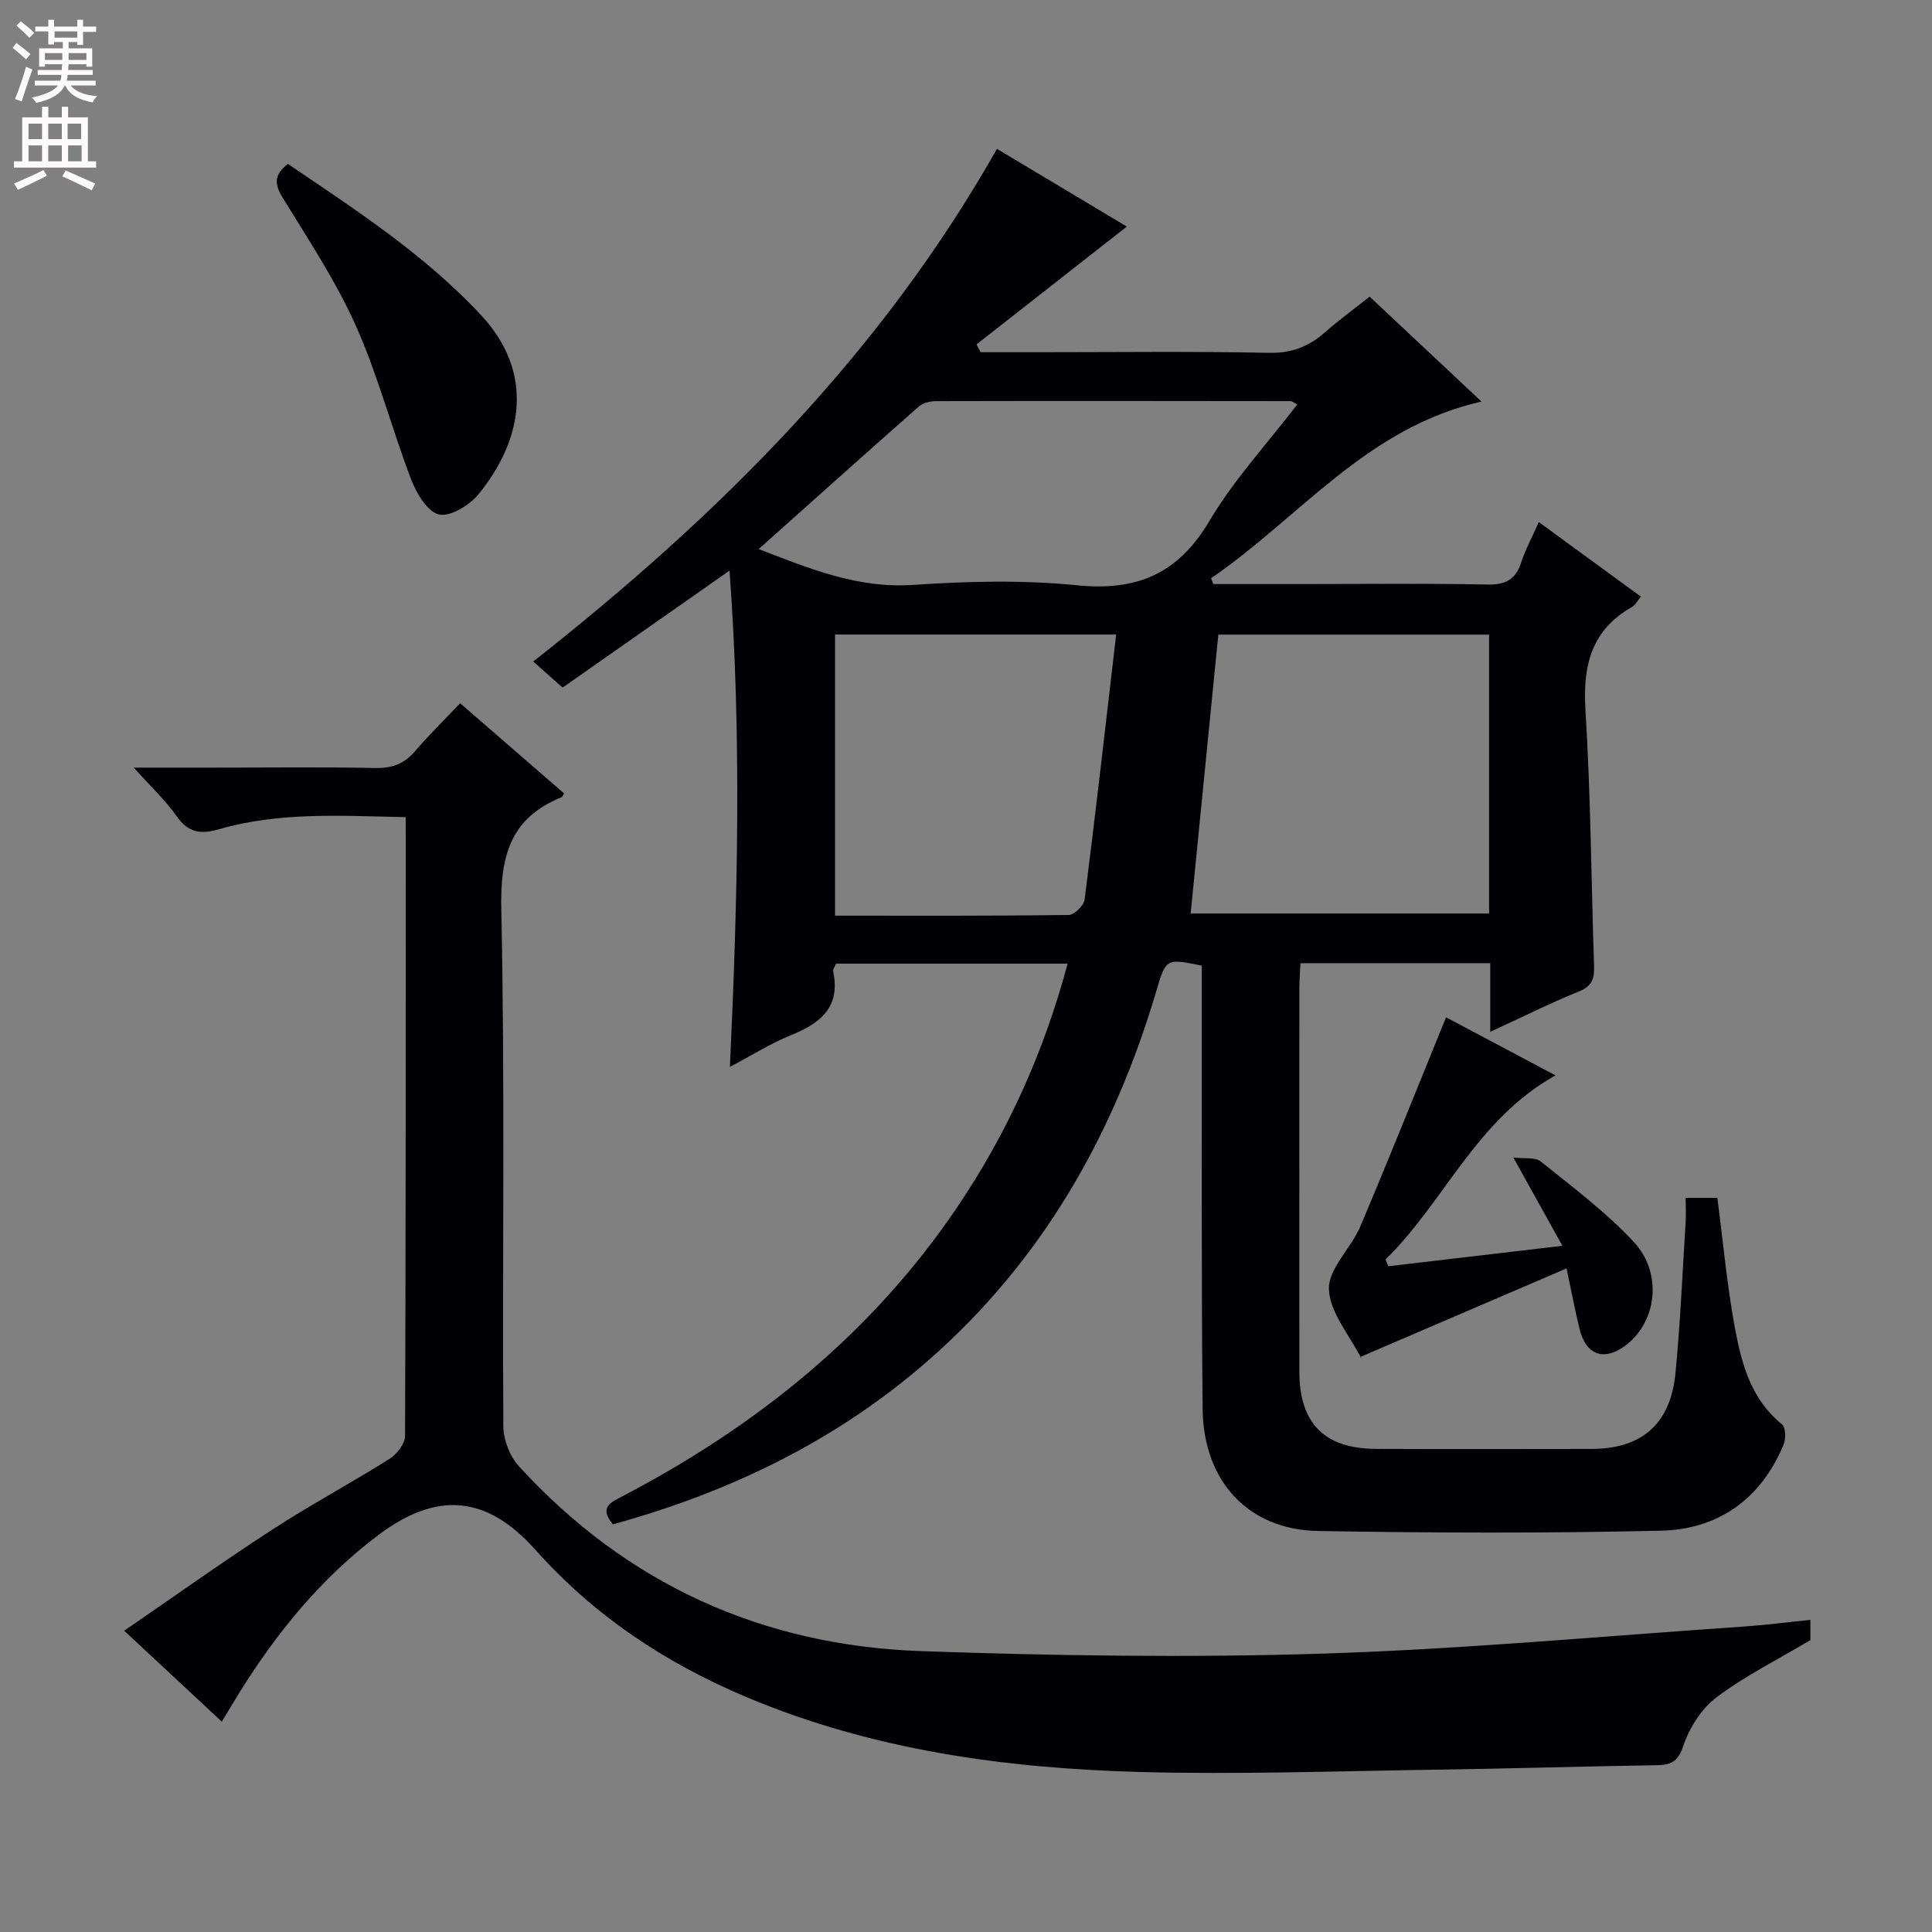 <svg enable-background="new 0 0 400 400" viewBox="0 0 400 400" xmlns="http://www.w3.org/2000/svg"><rect x="0" y="0" width="400" height="400" fill="#808080" stroke="none"/><g fill="#010103"><path d="m349 248.01h6.56c1.2 9.18 2.02 18.25 3.68 27.17 1.37 7.32 3.36 14.59 9.69 19.7.77.62.85 2.98.36 4.17-4.66 11.27-13.49 17.58-25.37 17.86-23.65.56-47.32.46-70.98.07-14.45-.24-23.8-10.25-23.95-25.3-.28-28.66-.14-57.32-.17-85.98 0-1.96 0-3.92 0-5.77-7.36-1.51-7.42-1.52-9.39 5.16-8.82 29.83-23.64 55.95-47.28 76.61-19.01 16.62-41.11 27.25-65.26 33.9-2.93-3.57-.45-4.54 2.07-5.86 27.72-14.52 51.52-33.62 69.19-59.76 10.4-15.38 17.96-32.07 22.89-50.47-16.22 0-31.96 0-47.93 0-.18.46-.71 1.11-.61 1.63 1.56 7.39-2.64 10.71-8.73 13.18-4.23 1.72-8.15 4.2-12.65 6.56 1.61-34.59 2.45-68.46-.08-102.74-11.82 8.28-23.19 16.25-34.56 24.22-2.27-2.01-4.08-3.63-6.08-5.4 38.26-30.11 71.87-63.48 96.01-106.14 9.28 5.55 18.47 11.05 26.89 16.09-10.31 8.08-20.72 16.23-31.12 24.39.28.54.56 1.08.84 1.62h11.77c16 0 32-.21 47.99.13 4.75.1 8.27-1.36 11.64-4.33 2.85-2.51 5.92-4.75 9.15-7.3 7.62 7.15 14.99 14.06 23.16 21.72-23.79 5.36-37.73 24.09-55.99 36.58.15.4.3.8.46 1.2h18.76c12.66 0 25.33-.16 37.99.1 3.76.08 5.83-1.01 6.99-4.56.87-2.66 2.23-5.17 3.65-8.37 7.12 5.2 14.03 10.24 21.14 15.43-.74.9-1.13 1.74-1.78 2.11-8.46 4.78-10.27 12.09-9.7 21.36 1.1 17.59 1.19 35.23 1.78 52.85.08 2.52-.23 4.25-3.01 5.38-5.96 2.42-11.72 5.3-18.48 8.41 0-5.29 0-9.68 0-14.21-13.44 0-26.2 0-39.29 0-.09 1.85-.23 3.46-.23 5.08-.01 26.5-.02 52.99 0 79.49.01 10.71 5.18 15.94 15.91 15.99 14.83.06 29.66.03 44.49.01 10.47-.01 16.44-5.12 17.47-15.72 1.01-10.41 1.45-20.88 2.11-31.33.08-1.46 0-2.94 0-4.93zm-40.7-116.62c-19.13 0-37.97 0-56.06 0-1.94 19.53-3.83 38.6-5.73 57.74h61.79c0-19.52 0-38.6 0-57.74zm-77.21-.02c-20.58 0-39.43 0-58.2 0v58.21c16.45 0 32.42.07 48.39-.14 1.15-.02 3.13-1.98 3.28-3.22 2.3-18.08 4.35-36.17 6.53-54.85zm-74.01-17.69c10.51 4.04 20.46 8.19 31.94 7.42 11.27-.76 22.71-1.05 33.92.07 12.38 1.25 20.92-2.3 27.41-13.24 5.1-8.6 12.04-16.11 18.23-24.19-.81-.43-1.08-.69-1.35-.69-24.47-.03-48.93-.06-73.4 0-1.22 0-2.74.36-3.62 1.13-10.95 9.65-21.82 19.4-33.13 29.5z"/><path d="m95.27 145.6c7.69 6.67 14.6 12.67 21.52 18.67-.24.35-.35.72-.57.81-10.63 4.3-12.67 12.24-12.43 23.22.76 35.65.21 71.33.42 106.99.02 2.79 1.33 6.21 3.21 8.27 22.35 24.45 50.45 37.14 83.33 38.29 27.61.96 55.3 1.38 82.91.52 29.06-.91 58.07-3.62 87.1-5.59 4.6-.31 9.18-.91 14.06-1.4v4.19c-6.87 4.09-13.58 7.43-19.47 11.87-3.11 2.35-5.6 6.33-6.86 10.08-1.14 3.4-2.7 3.9-5.65 3.95-15.31.24-30.62.71-45.93.93-20.31.29-40.64 1.02-60.94.47-27.83-.76-55.25-4.52-81.25-15.43-16.82-7.05-31.65-16.86-43.86-30.56-10.05-11.27-20.35-12.21-32.48-3.1-11.89 8.92-21.1 20.25-28.9 32.8-1.12 1.81-2.2 3.64-3.56 5.87-6.74-6.28-13.11-12.22-20.21-18.83 10.62-7.28 20.46-14.31 30.6-20.89 7.94-5.16 16.32-9.65 24.34-14.69 1.51-.95 3.21-3.13 3.21-4.74.17-42.52.14-85.01.14-128.12-13.07-.25-25.98-1.15-38.61 2.49-3.78 1.09-6.37.8-8.78-2.64-2.33-3.32-5.37-6.14-8.92-10.1h17.48c10.83 0 21.67-.14 32.5.08 3.46.07 5.99-.83 8.24-3.46 2.91-3.4 6.13-6.55 9.36-9.95z"/><path d="m281.6 280.96c.43.48.29.37.22.23-2.4-4.75-6.53-9.46-6.68-14.28-.13-4.24 4.58-8.46 6.49-12.97 6.07-14.33 11.84-28.8 17.76-43.32 6.77 3.59 14.46 7.68 22.66 12.03-16.43 9.14-22.97 26.14-35.19 38.12.19.46.39.92.58 1.39 11.67-1.37 23.35-2.74 36.04-4.23-3.48-6.25-6.57-11.82-10.16-18.28 2.26.28 4.52-.11 5.69.83 6.59 5.3 13.44 10.43 19.18 16.57 6.07 6.47 4.87 16.43-1.44 21.36-4.47 3.49-8.32 2.29-9.69-3.15-.92-3.68-1.61-7.42-2.72-12.65-14.44 6.2-28.35 12.17-42.74 18.35z"/><path d="m59.61 33.93c14.12 9.59 28.37 18.81 40.04 31.37 11.09 11.94 8.57 25.78-.53 36.97-1.87 2.3-5.85 4.77-8.22 4.25-2.39-.53-4.69-4.4-5.79-7.29-4.02-10.52-6.86-21.53-11.43-31.78-4.11-9.2-9.77-17.74-15.07-26.37-1.7-2.77-2.11-4.72 1-7.15z"/></g><path d="m2.6 9.9.8-1c.9.7 1.9 1.4 2.9 2.3l-.9 1.1c-1.1-1-2-1.8-2.8-2.4zm.5 10.6c.9-2.1 1.6-4.3 2.3-6.7.4.2.8.4 1.3.6-.7 2.1-1.5 4.3-2.2 6.6zm.3-15.2.9-.9c1 .8 2 1.6 2.8 2.4l-1 1c-.9-.9-1.8-1.7-2.7-2.5zm12.6-1.2h1.2v1.4h2.7v1.1h-2.7v2.7h-1.2v-.6h-1.8v1.3h4.9v3.8h-1.2v-.5h-3.7c0 .4-.1.9-.1 1.2h5.1v1h-5.2c0 .5-.1.9-.2 1.2h6v1h-5.2c1.1 1.3 2.9 2 5.5 2.2-.4.4-.7.8-.9 1.3-2.9-.5-4.8-1.6-5.7-3.5h-.1c-.8 1.7-2.7 2.9-5.9 3.6-.2-.4-.6-.8-.9-1.1 2.8-.6 4.6-1.4 5.4-2.5h-4.8v-1h5.3c.1-.3.2-.7.2-1.2h-4.9v-1h5c0-.4 0-.8.1-1.2h-3.6v.5h-1.2v-3.8h4.9v-1.3h-1.8v.5h-1.2v-2.7h-2.7v-1h2.7v-1.4h1.2v1.4h4.8zm-6.7 8.3h3.6c0-.4 0-.9 0-1.4h-3.6zm1.9-4.6h4.8v-1.3h-4.7v1.3zm6.7 3.2h-3.7v1.4h3.7z" fill="#fcfafa"/><path d="m8.7 22.1h1.3v2.2h2.8v-2.2h1.3v2.2h4.1v9.1h1.7v1.3h-17v-1.3h1.7v-9.1h4.1zm.3 13.1.7 1.2c-1.8.9-3.8 1.9-6 2.9-.2-.4-.5-.8-.8-1.3 2.3-1 4.4-1.9 6.1-2.8zm-3.1-6.4h2.8v-3.2h-2.8zm0 4.6h2.8v-3.3h-2.8zm4.1-4.6h2.8v-3.2h-2.8zm0 4.6h2.8v-3.3h-2.8zm3.6 1.9c2.1.9 4.1 1.8 6.1 2.7l-.7 1.4c-2.2-1.1-4.2-2-6.1-2.9zm3.2-9.7h-2.8v3.2h2.8zm-2.7 7.8h2.8v-3.3h-2.8z" fill="#fcfafa"/></svg>